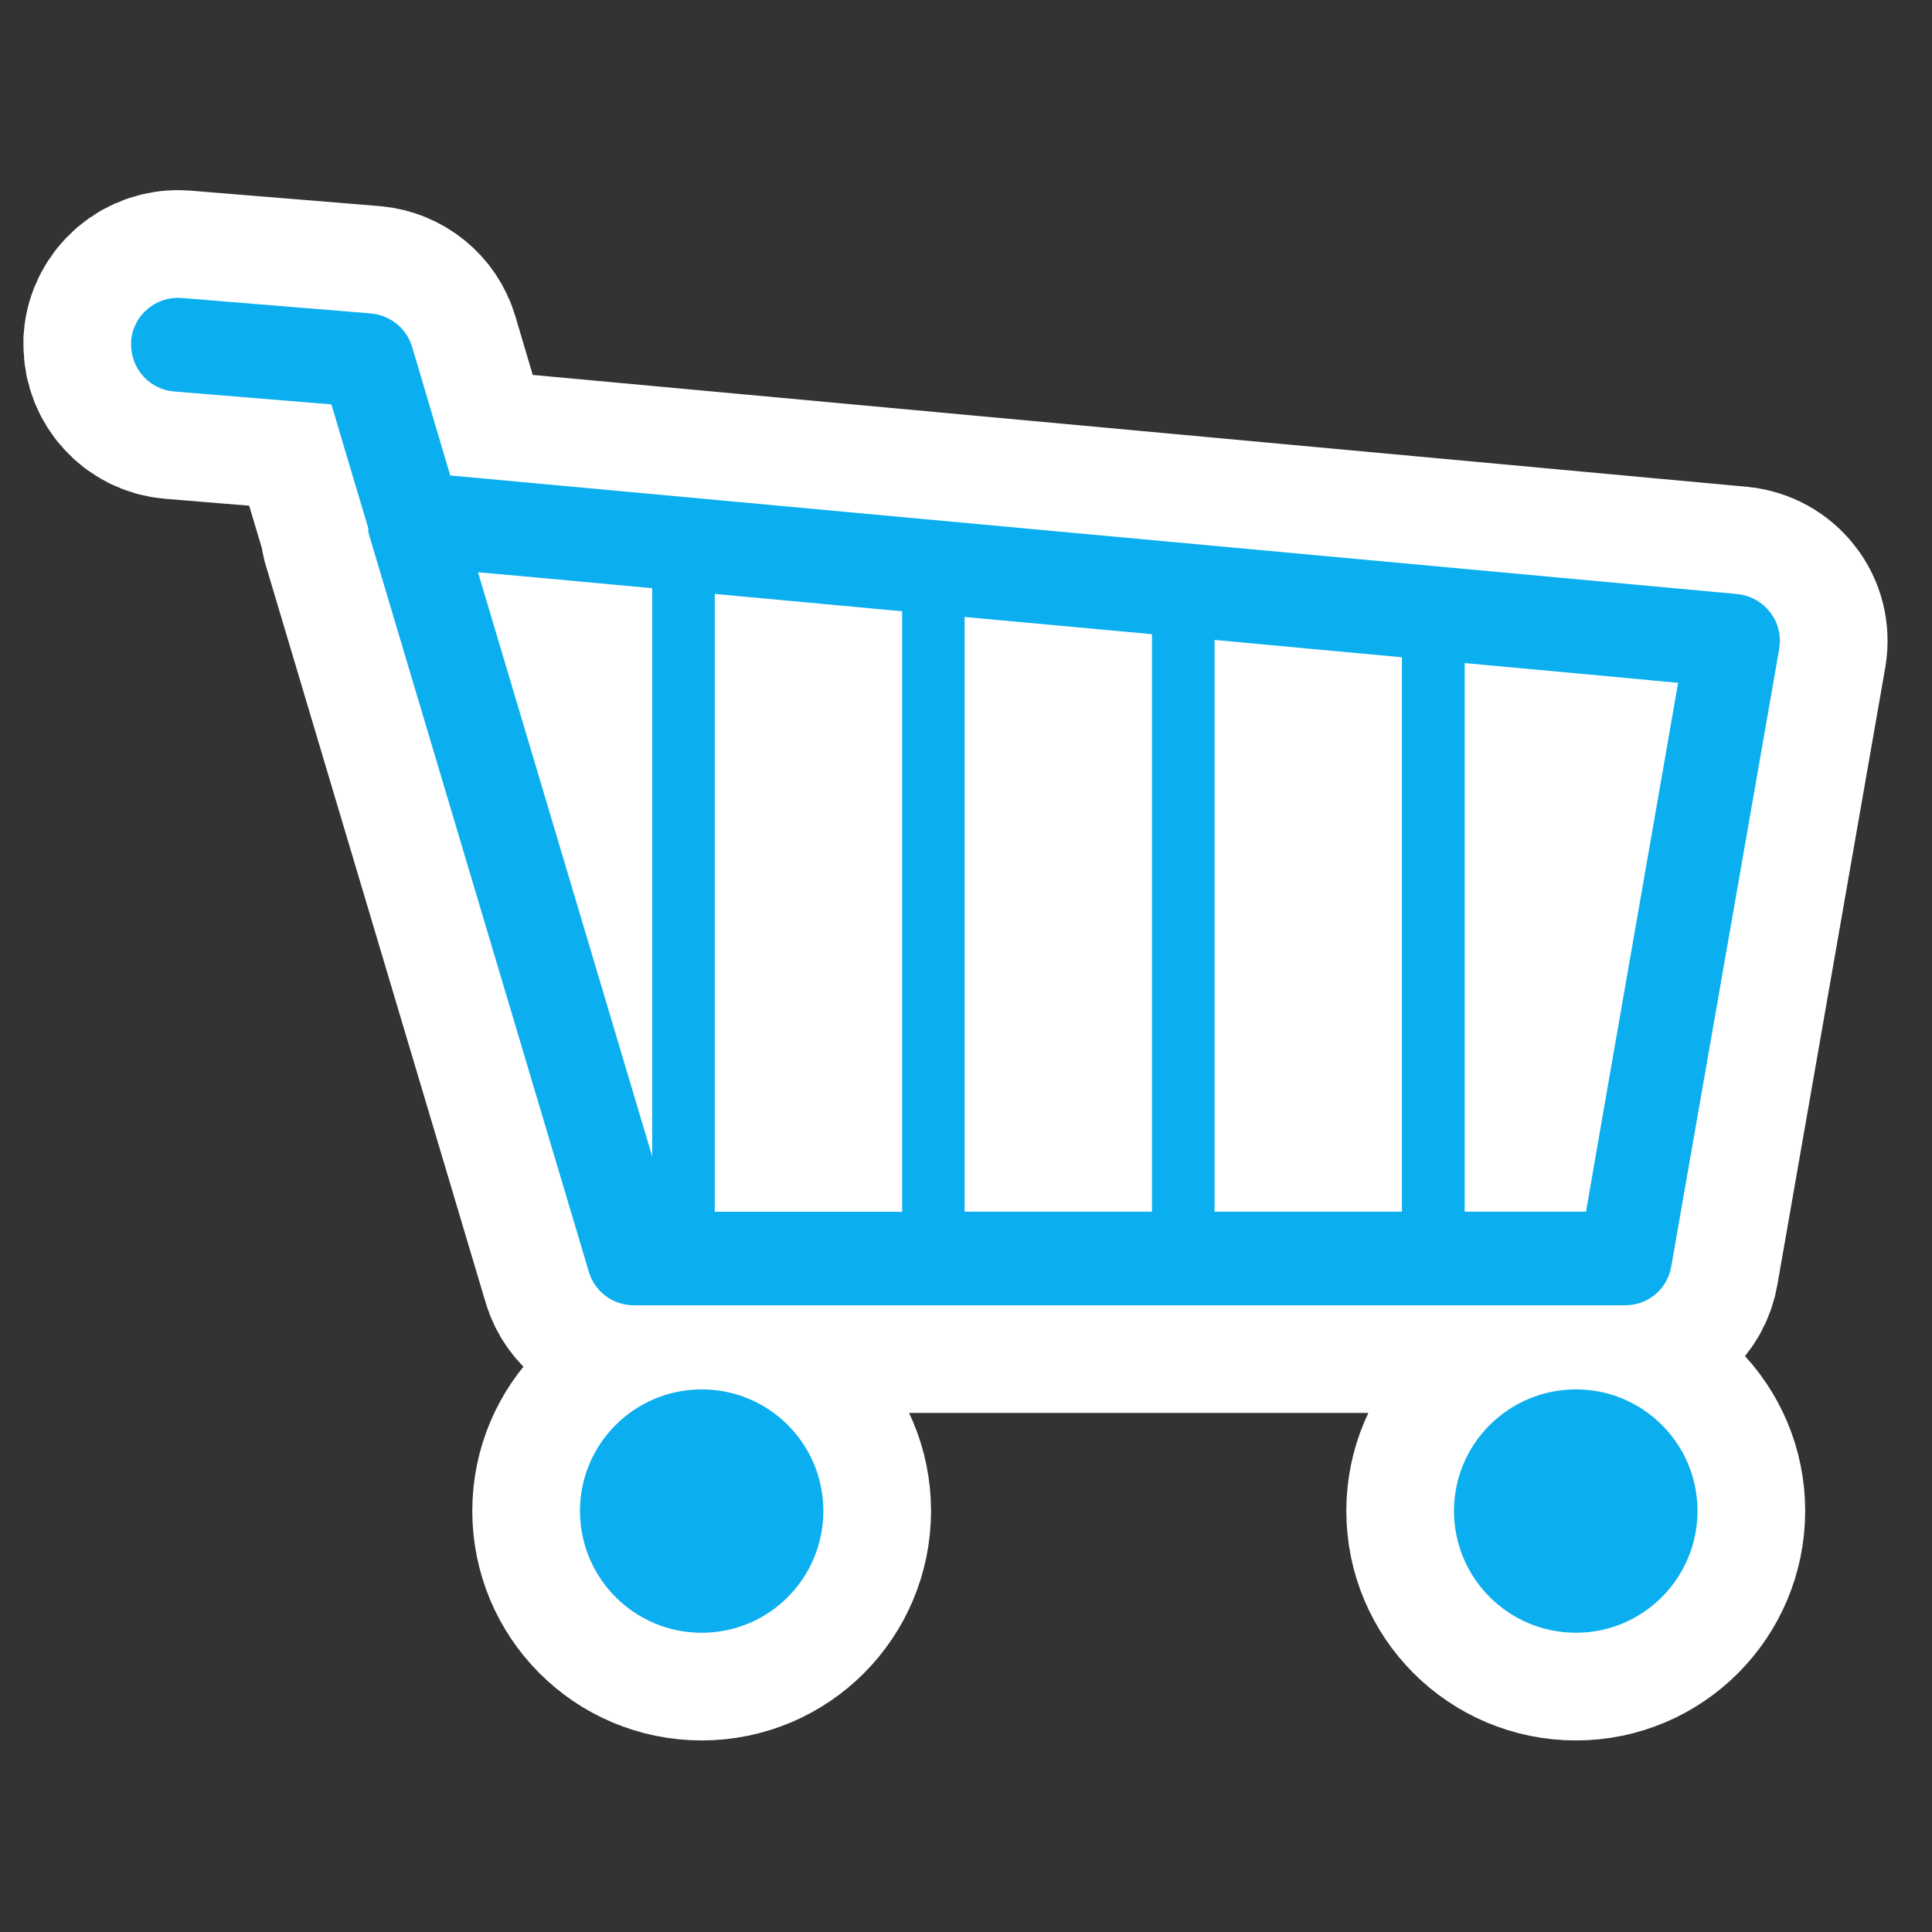 <?xml version="1.0" encoding="utf-8"?>
<!-- Generator: Adobe Illustrator 12.0.0, SVG Export Plug-In . SVG Version: 6.00 Build 51448)  -->
<!DOCTYPE svg PUBLIC "-//W3C//DTD SVG 1.1 Tiny//EN" "http://www.w3.org/Graphics/SVG/1.1/DTD/svg11-tiny.dtd">
<svg  version="1.1" baseProfile="tiny" id="Layer_1" xmlns="http://www.w3.org/2000/svg" xmlns:xlink="http://www.w3.org/1999/xlink" width="15.25" height="15.25"
	 viewBox="0 0 15.25 15.25" xml:space="preserve">
<rect x="0" y="0" width="15.25" height="15.25" fill="#333333" stroke="none"/>
<rect fill="none" width="15.25" height="15.25"/>
<path fill="#FFFFFF" stroke="#FFFFFF" stroke-width="1.7" d="M5.003,10.303h7.825c0.181,0,0.333-0.127,0.364-0.307l0.852-4.874
	c0.017-0.104-0.008-0.209-0.072-0.289C13.91,4.751,13.815,4.7,13.713,4.689L3.554,3.753L3.253,2.738
	C3.209,2.592,3.082,2.489,2.929,2.474L1.434,2.352C1.23,2.336,1.051,2.488,1.035,2.691c0,0.011,0,0.021,0,0.03
	c0,0.191,0.146,0.353,0.338,0.369c0,0,0.895,0.073,1.243,0.102c0.074,0.25,0.224,0.755,0.291,0.977
	c0.002,0.012-0.002,0.023,0.001,0.035l1.74,5.835C4.694,10.195,4.838,10.303,5.003,10.303z M5.539,10.967
	c-0.532,0-0.961,0.431-0.961,0.959c0,0.531,0.429,0.962,0.961,0.962c0.532,0,0.96-0.431,0.96-0.962
	C6.499,11.397,6.071,10.967,5.539,10.967z M12.44,10.967c-0.533,0-0.963,0.431-0.963,0.959c0,0.531,0.43,0.962,0.963,0.962
	c0.529,0,0.959-0.431,0.959-0.962C13.399,11.397,12.97,10.967,12.44,10.967z"/>
<path fill="#0BAFEF" d="M5.003,10.303h7.825c0.181,0,0.333-0.127,0.364-0.307l0.852-4.874c0.017-0.104-0.008-0.209-0.072-0.289
	C13.91,4.751,13.815,4.7,13.713,4.689L3.554,3.753L3.253,2.738C3.209,2.592,3.082,2.489,2.929,2.474L1.434,2.352
	C1.23,2.336,1.051,2.488,1.035,2.691c0,0.011,0,0.021,0,0.03c0,0.191,0.146,0.353,0.338,0.369c0,0,0.895,0.073,1.243,0.102
	c0.074,0.25,0.224,0.755,0.291,0.977c0.002,0.012-0.002,0.023,0.001,0.035l1.74,5.835C4.694,10.195,4.838,10.303,5.003,10.303z
	 M11.561,5.234c0.872,0.08,1.513,0.139,1.685,0.156c-0.107,0.619-0.643,3.682-0.727,4.174h-0.958V5.234z M9.587,5.051
	c0.521,0.049,1.021,0.095,1.479,0.137v4.376H9.587V5.051z M7.614,4.87c0.489,0.045,0.987,0.09,1.479,0.136v4.558H7.614V4.87z
	 M5.642,4.688C6.092,4.73,6.593,4.776,7.121,4.825v4.74H5.642V4.688z M5.148,4.643v4.485C4.813,8.004,3.98,5.211,3.773,4.517
	C3.959,4.533,4.47,4.58,5.148,4.643z M5.539,10.967c-0.532,0-0.961,0.431-0.961,0.959c0,0.531,0.429,0.962,0.961,0.962
	c0.532,0,0.96-0.431,0.96-0.962C6.499,11.397,6.071,10.967,5.539,10.967z M12.44,10.967c-0.533,0-0.963,0.431-0.963,0.959
	c0,0.531,0.43,0.962,0.963,0.962c0.529,0,0.959-0.431,0.959-0.962C13.399,11.397,12.97,10.967,12.44,10.967z"/>
</svg>
